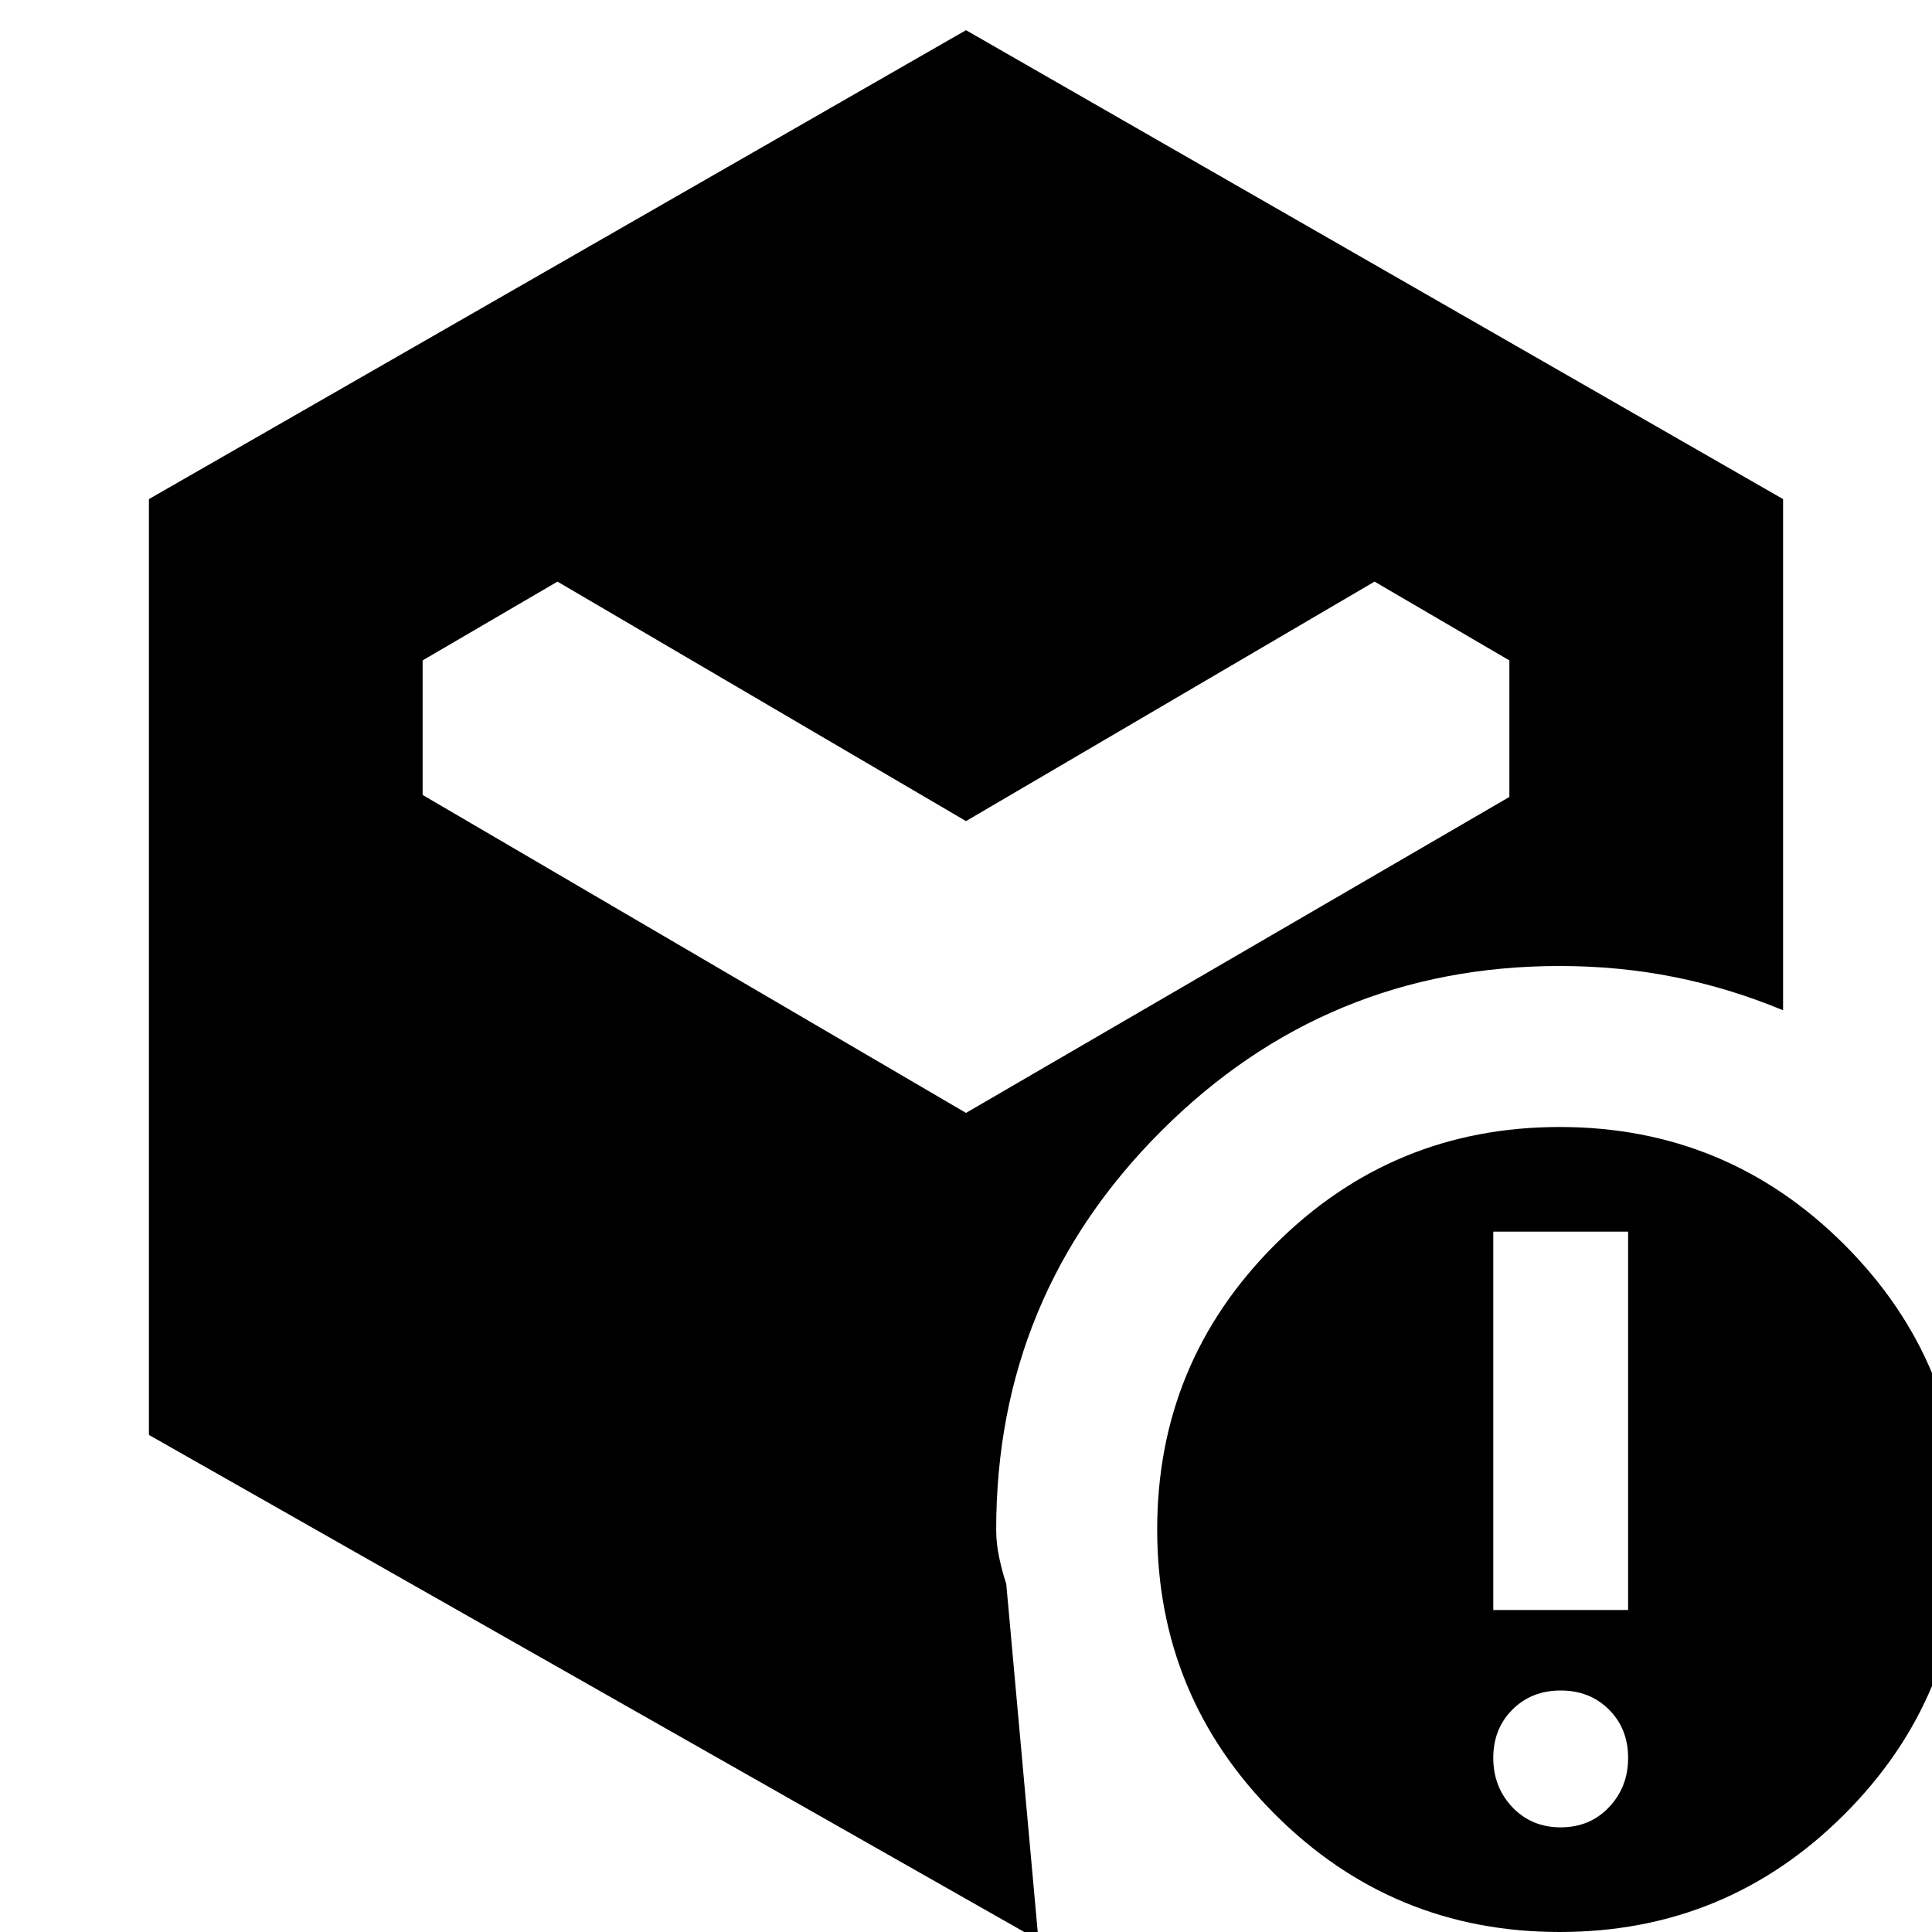 <svg xmlns="http://www.w3.org/2000/svg" height="24" viewBox="0 -960 960 960" width="24"><path d="M480-552 277-671l-67 39.15V-565l270 158 270-157v-67.85L683-671 480-552ZM74-247v-465l406-233 406 233v254q-26.35-10.96-53.87-16.48Q804.6-480 775-480q-116 0-198 82t-82 198q0 7 1.5 14t3.5 13L516 4 74-247ZM775.5-52q14.5 0 24-10t9.5-24.5q0-14.5-9.5-24t-24-9.5q-14.5 0-24 9.5t-9.5 24q0 14.5 9.5 24.5t24 10ZM742-160h67v-188h-67v188ZM775 0q-83 0-141.5-58.5T575-200q0-83 58.5-141.5T775-400q83 0 141.5 58.5T975-200q0 83-58.5 141.5T775 0Z"/></svg>